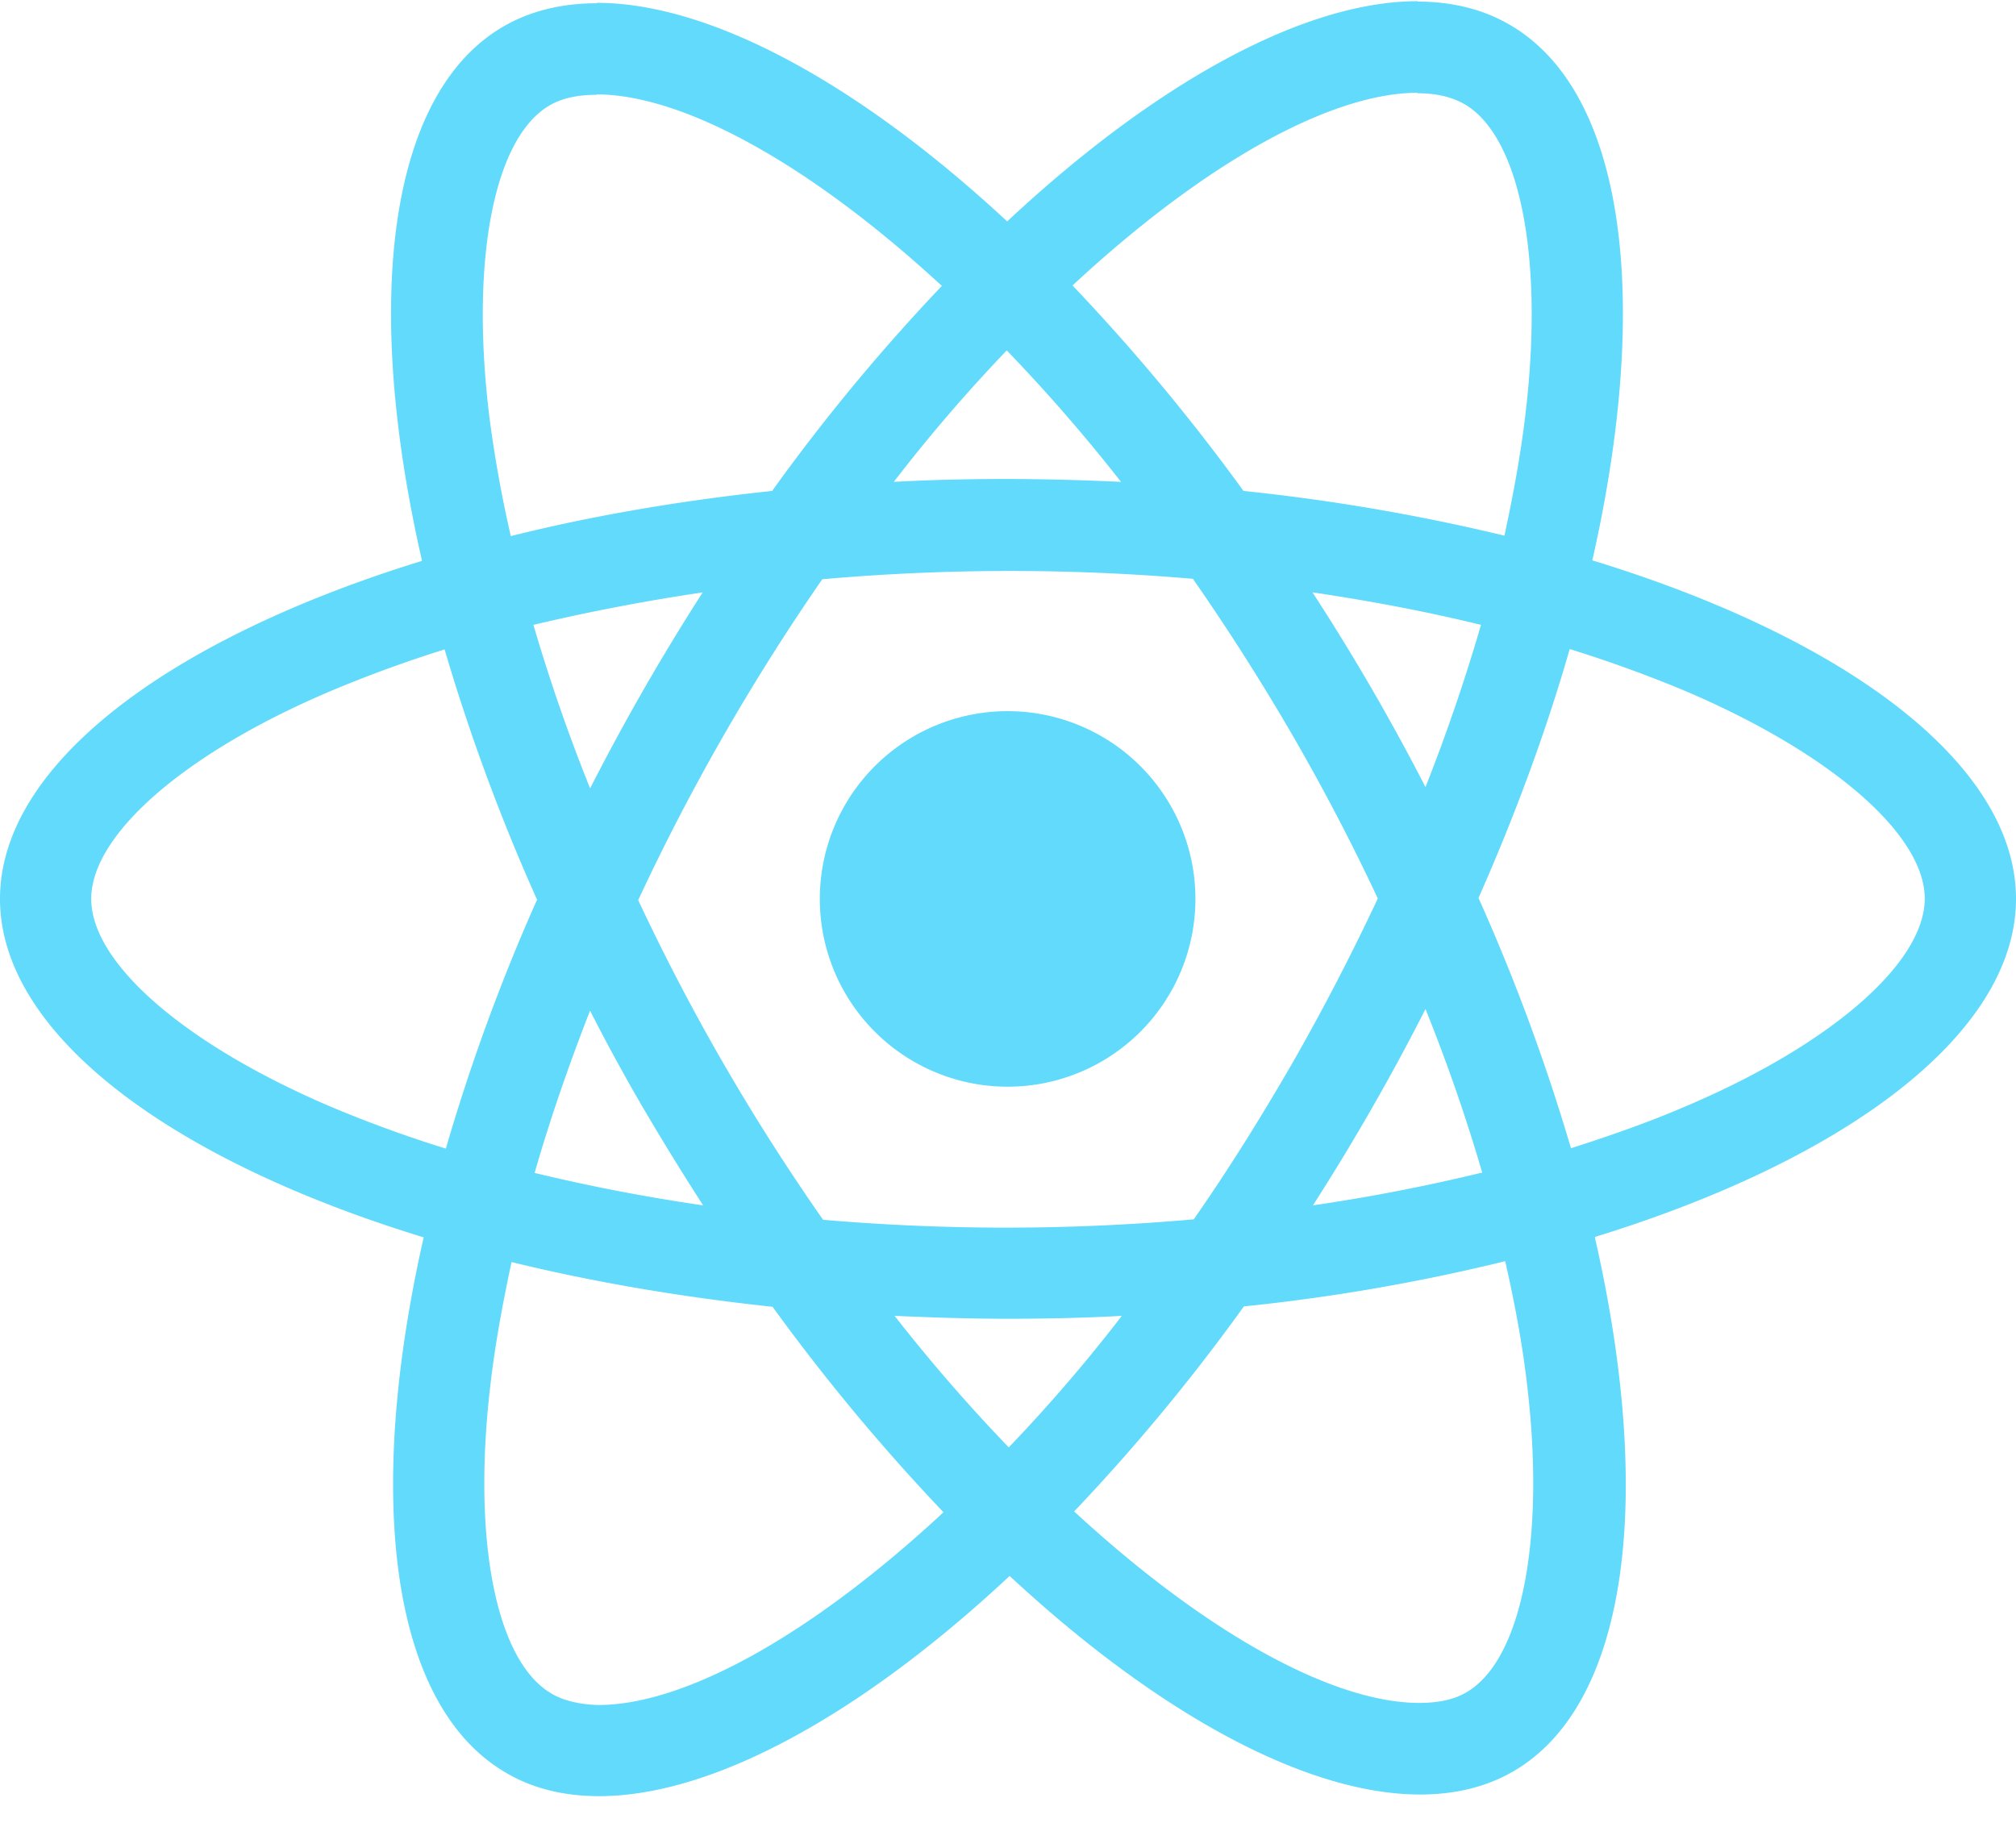 <svg width="32" height="29" fill="none" xmlns="http://www.w3.org/2000/svg"><g clip-path="url(#a)" fill="#61DAFB"><path d="M32 14.27c0-2.12-2.655-4.128-6.725-5.374.94-4.148.522-7.449-1.317-8.506-.424-.247-.92-.365-1.461-.365V1.48c.3 0 .541.058.743.17.887.508 1.272 2.445.972 4.937-.072.613-.19 1.259-.332 1.917a31.666 31.666 0 0 0-4.142-.71 31.78 31.78 0 0 0-2.714-3.262c2.127-1.976 4.122-3.059 5.479-3.059V.019c-1.794 0-4.142 1.278-6.516 3.496C13.613 1.31 11.264.045 9.471.045v1.454c1.35 0 3.352 1.077 5.479 3.04a30.817 30.817 0 0 0-2.694 3.255c-1.474.156-2.87.397-4.148.717a19.677 19.677 0 0 1-.34-1.891c-.306-2.492.072-4.43.953-4.945.195-.117.45-.17.75-.17V.052c-.548 0-1.044.118-1.474.365-1.833 1.057-2.244 4.351-1.298 8.487C2.642 10.155 0 12.157 0 14.27c0 2.12 2.655 4.128 6.725 5.374-.94 4.149-.522 7.45 1.318 8.506.423.248.919.365 1.467.365 1.794 0 4.142-1.278 6.516-3.496 2.374 2.205 4.723 3.47 6.516 3.47.548 0 1.044-.117 1.474-.365 1.833-1.057 2.244-4.35 1.298-8.486C29.358 18.393 32 16.384 32 14.27Zm-8.492-4.35a29.333 29.333 0 0 1-.881 2.576 35.073 35.073 0 0 0-1.794-3.092c.927.137 1.82.307 2.675.516Zm-2.988 6.947c-.508.88-1.03 1.715-1.572 2.491a33.858 33.858 0 0 1-5.883.007 34.006 34.006 0 0 1-2.935-5.075 34.756 34.756 0 0 1 2.922-5.094 33.858 33.858 0 0 1 5.883-.007c.56.805 1.087 1.632 1.579 2.48.489.845.942 1.71 1.356 2.595a36.52 36.52 0 0 1-1.35 2.603Zm2.107-.848c.342.85.643 1.716.9 2.596a29.28 29.28 0 0 1-2.687.521 35.949 35.949 0 0 0 1.787-3.117Zm-6.614 6.96A26.878 26.878 0 0 1 14.2 20.89c.587.026 1.187.046 1.793.046.614 0 1.22-.013 1.814-.046a25.465 25.465 0 0 1-1.794 2.087Zm-4.853-3.843a29.4 29.4 0 0 1-2.674-.515c.241-.841.541-1.709.88-2.576.27.53.555 1.052.855 1.565.303.515.616 1.024.94 1.526Zm4.82-13.573a26.855 26.855 0 0 1 1.814 2.087A40.386 40.386 0 0 0 16 7.604c-.613 0-1.22.013-1.813.046a25.455 25.455 0 0 1 1.793-2.087Zm-4.826 3.842a35.96 35.96 0 0 0-1.787 3.111 27.95 27.95 0 0 1-.9-2.596c.888-.21 1.784-.382 2.687-.515ZM5.251 17.57c-2.31-.985-3.803-2.276-3.803-3.3s1.494-2.322 3.803-3.3a20.14 20.14 0 0 1 1.806-.66 31.35 31.35 0 0 0 1.468 3.973 30.914 30.914 0 0 0-1.448 3.952 19.855 19.855 0 0 1-1.826-.665Zm3.509 9.32c-.887-.508-1.272-2.445-.972-4.937.072-.613.19-1.259.332-1.917 1.279.313 2.675.554 4.143.71a31.801 31.801 0 0 0 2.713 3.262c-2.127 1.976-4.123 3.06-5.479 3.06-.293-.008-.541-.066-.737-.177Zm15.472-4.97c.306 2.492-.072 4.43-.953 4.945-.195.117-.45.17-.75.17-1.35 0-3.352-1.077-5.479-3.04a30.804 30.804 0 0 0 2.694-3.255 30.399 30.399 0 0 0 4.148-.718c.15.66.268 1.292.34 1.899Zm2.51-4.35c-.56.241-1.173.457-1.806.659a31.343 31.343 0 0 0-1.468-3.973c.6-1.356 1.083-2.68 1.448-3.952.622.193 1.233.415 1.833.665 2.31.985 3.803 2.277 3.803 3.3-.006 1.025-1.5 2.323-3.81 3.301Z"/><path d="M15.994 17.252a2.98 2.98 0 1 0 0-5.962 2.98 2.98 0 0 0 0 5.962Z"/></g><defs><clipPath id="a"><path fill="#fff" d="M0 0h32v28.75H0z"/></clipPath></defs></svg>